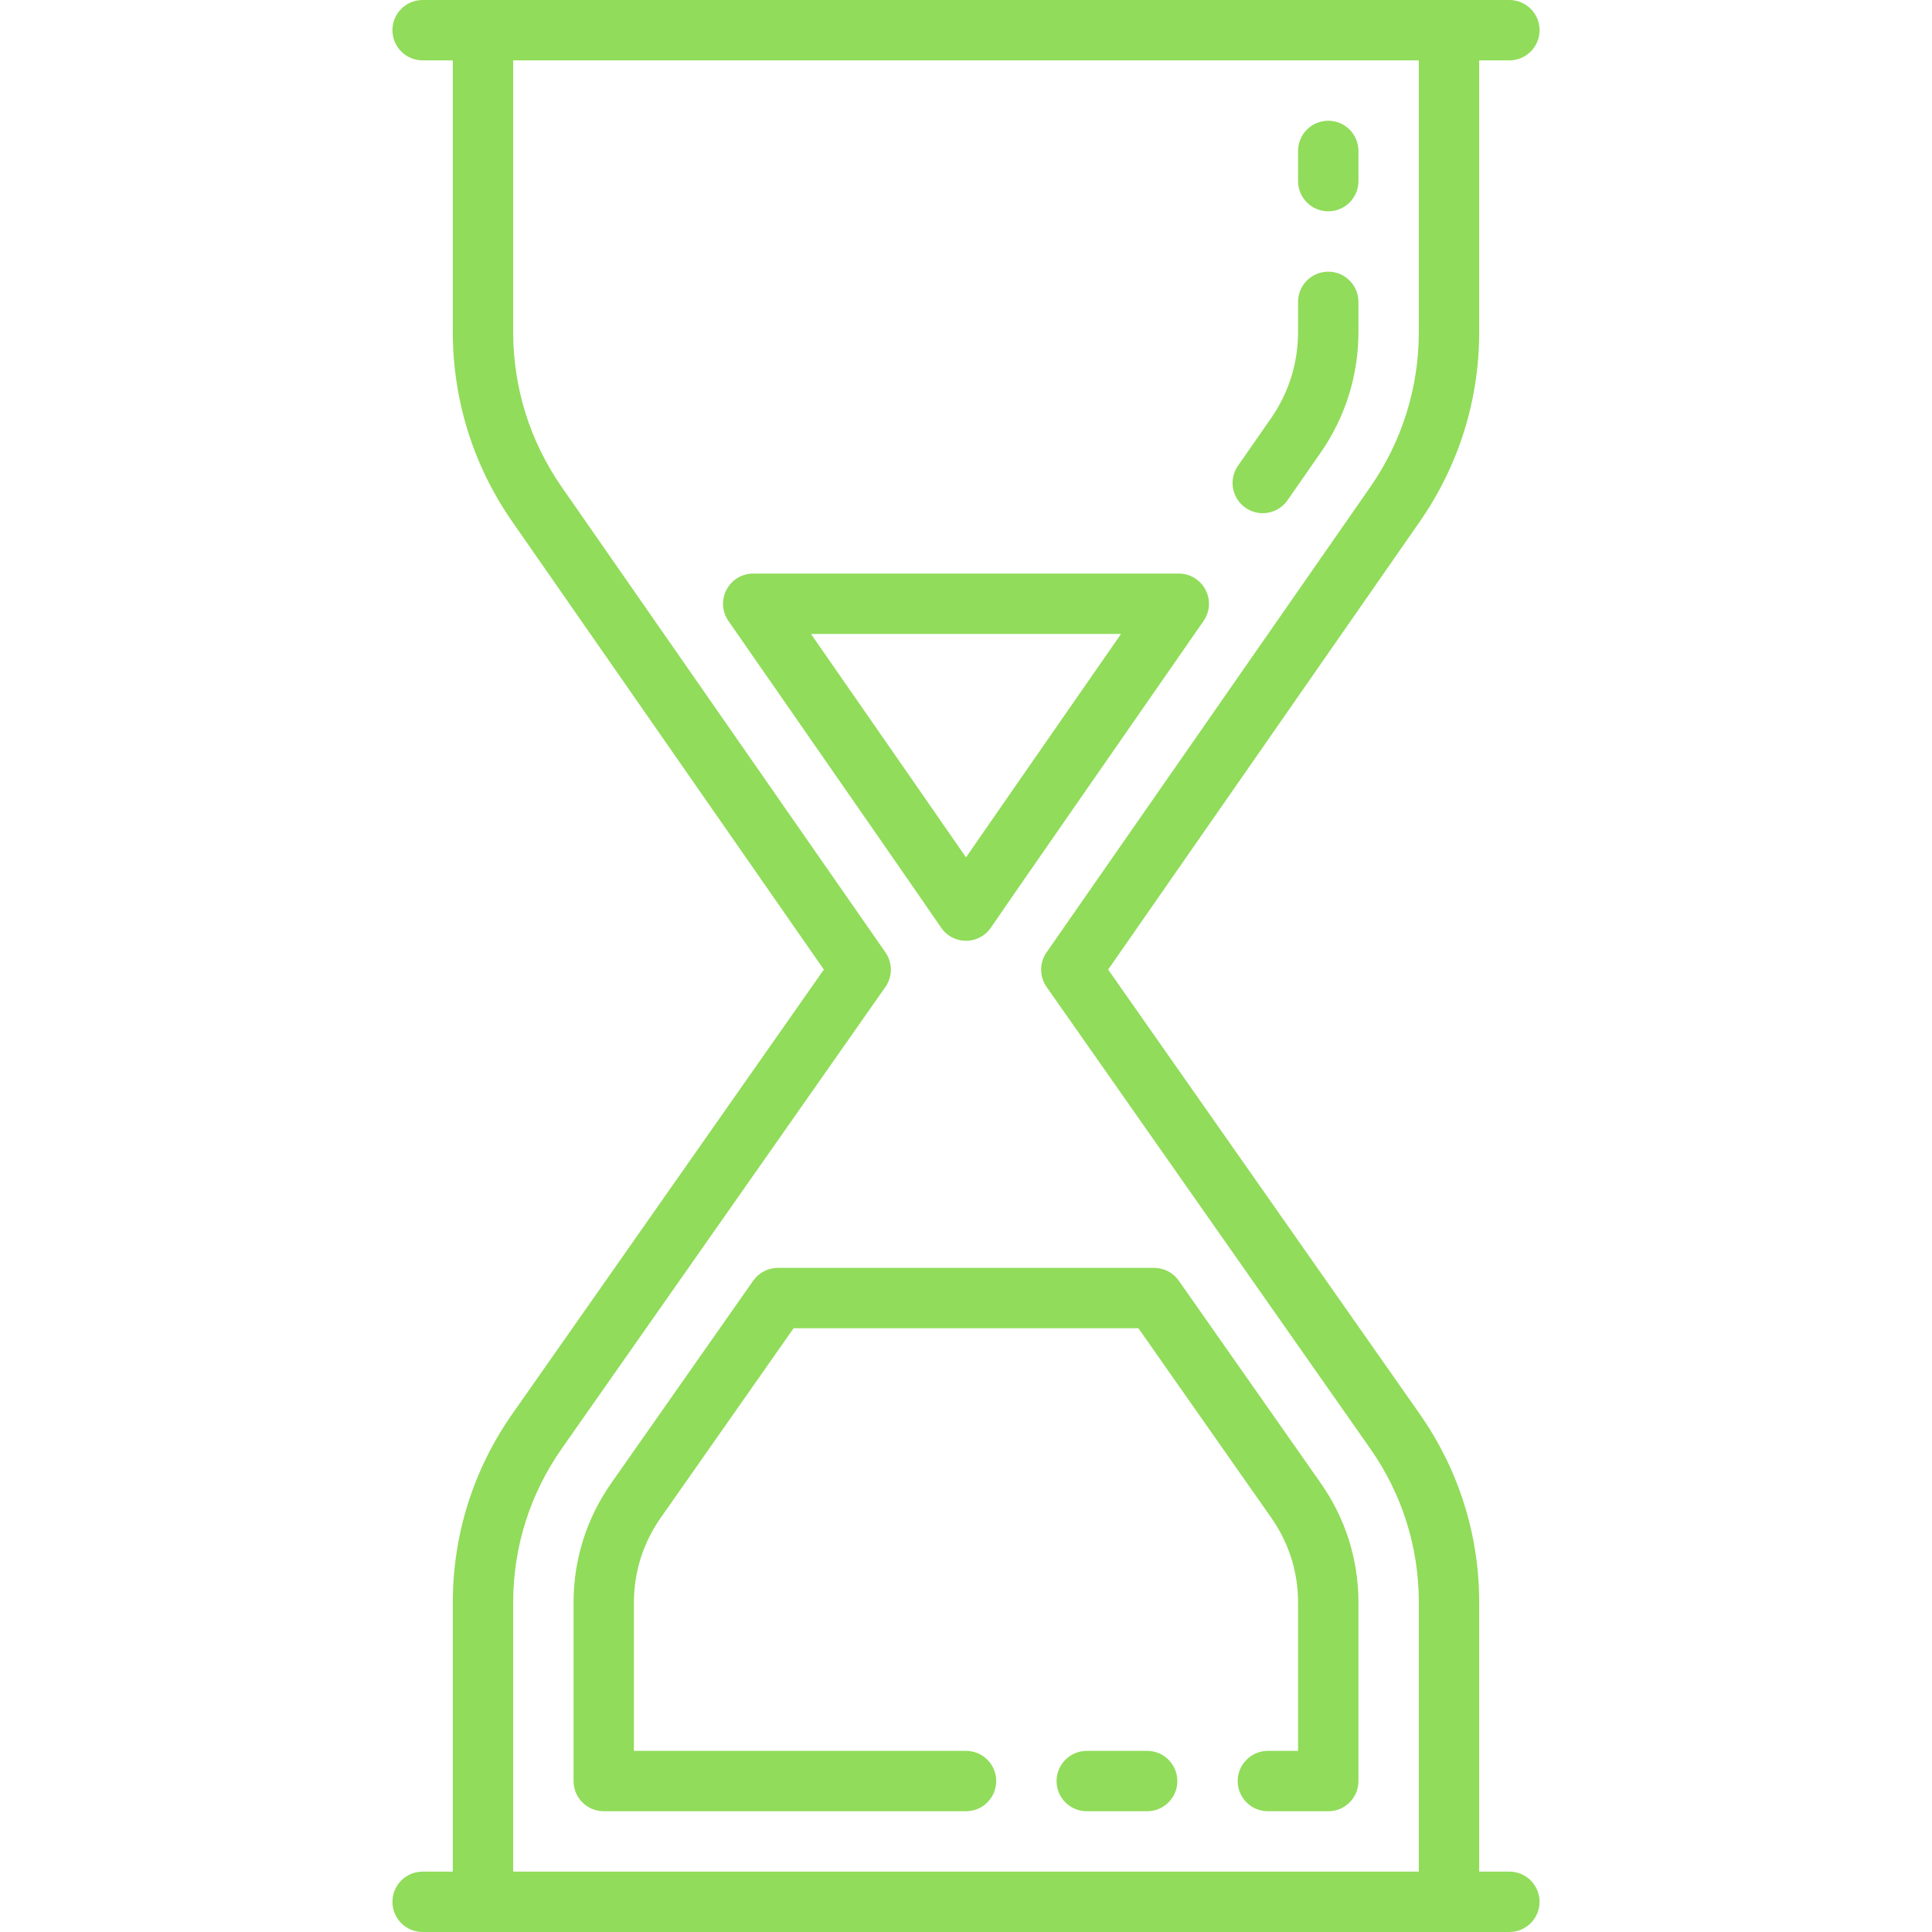 <?xml version="1.0" encoding="iso-8859-1"?>
<!-- Generator: Adobe Illustrator 17.1.0, SVG Export Plug-In . SVG Version: 6.00 Build 0)  -->
<!DOCTYPE svg PUBLIC "-//W3C//DTD SVG 1.1//EN" "http://www.w3.org/Graphics/SVG/1.1/DTD/svg11.dtd">
<svg xmlns="http://www.w3.org/2000/svg" xmlns:xlink="http://www.w3.org/1999/xlink" version="1.1" id="Capa_1" x="0px" y="0px" viewBox="0 0 512 512" style="enable-background:new 0 0 512 512;" xml:space="preserve" width="512px" height="512px">
<g>
	<path d="M400,496h-8v-71.38c0-17.938-5.456-35.201-15.777-49.923l-82.552-117.75l82.569-118.693C386.55,123.432,392,106.055,392,88   V16h8c4.418,0,8-3.582,8-8s-3.582-8-8-8H112c-4.418,0-8,3.582-8,8s3.582,8,8,8h8v72c0,18.055,5.45,35.432,15.76,50.253   l82.569,118.693l-82.552,117.75C125.456,389.419,120,406.682,120,424.62V496h-8c-4.418,0-8,3.582-8,8s3.582,8,8,8h288   c4.418,0,8-3.582,8-8S404.418,496,400,496z M136,424.62c0-14.634,4.453-28.722,12.878-40.739l85.76-122.324   c1.926-2.748,1.933-6.406,0.017-9.161l-85.76-123.28C140.459,116.99,136,102.772,136,88V16h240v72   c0,14.772-4.459,28.99-12.895,41.117l-85.76,123.28c-1.917,2.755-1.91,6.413,0.017,9.161l85.76,122.324   C371.547,395.898,376,409.986,376,424.62V496H136V424.62z" fill="#91DC5A"/>
	<path d="M304.005,464h-16.001c-4.418,0-8,3.582-8,8s3.582,8,8,8h16.001c4.418,0,8-3.582,8-8S308.424,464,304.005,464z" fill="#91DC5A"/>
	<path d="M256,249.314c2.755,0,5.307-1.417,6.766-3.731c1.774-2.668,34.496-49.8,56.188-81.018c1.699-2.445,1.899-5.632,0.52-8.271   S315.363,152,312.385,152h-112.77c-2.978,0-5.709,1.654-7.089,4.293s-1.18,5.826,0.52,8.271   c21.693,31.218,54.415,78.35,56.188,81.018C250.693,247.897,253.245,249.314,256,249.314z M297.085,168   c-22.897,32.959-34.837,50.177-41.085,59.214c-6.248-9.037-18.188-26.255-41.085-59.214H297.085z" fill="#91DC5A"/>
	<path d="M312.401,339.408c-1.497-2.136-3.942-3.408-6.55-3.408h-99.702c-2.608,0-5.053,1.271-6.55,3.408l-37.62,53.659   C155.451,402.378,152,413.29,152,424.62V472c0,4.418,3.582,8,8,8h96.003c4.418,0,8-3.582,8-8s-3.582-8-8-8H168v-39.38   c0-8.027,2.448-15.762,7.08-22.369L210.311,352h91.379l35.23,50.251c4.632,6.607,7.081,14.342,7.081,22.369V464h-8   c-4.418,0-8,3.582-8,8s3.582,8,8,8h16c4.418,0,8-3.582,8-8v-47.38c0-11.331-3.451-22.242-9.979-31.554L312.401,339.408z" fill="#91DC5A"/>
	<path d="M330.077,134.568c1.392,0.968,2.984,1.433,4.562,1.433c2.53,0,5.02-1.197,6.574-3.432l8.758-12.59   C356.532,110.548,360,99.489,360,88v-8c0-4.418-3.582-8-8-8s-8,3.582-8,8v8c0,8.207-2.477,16.105-7.164,22.843l-8.758,12.59   C325.555,127.06,326.45,132.045,330.077,134.568z" fill="#91DC5A"/>
	<path d="M352,56c4.418,0,8-3.582,8-8v-8c0-4.418-3.582-8-8-8s-8,3.582-8,8v8C344,52.418,347.582,56,352,56z" fill="#91DC5A"/>
</g>
<g>
</g>
<g>
</g>
<g>
</g>
<g>
</g>
<g>
</g>
<g>
</g>
<g>
</g>
<g>
</g>
<g>
</g>
<g>
</g>
<g>
</g>
<g>
</g>
<g>
</g>
<g>
</g>
<g>
</g>
</svg>
